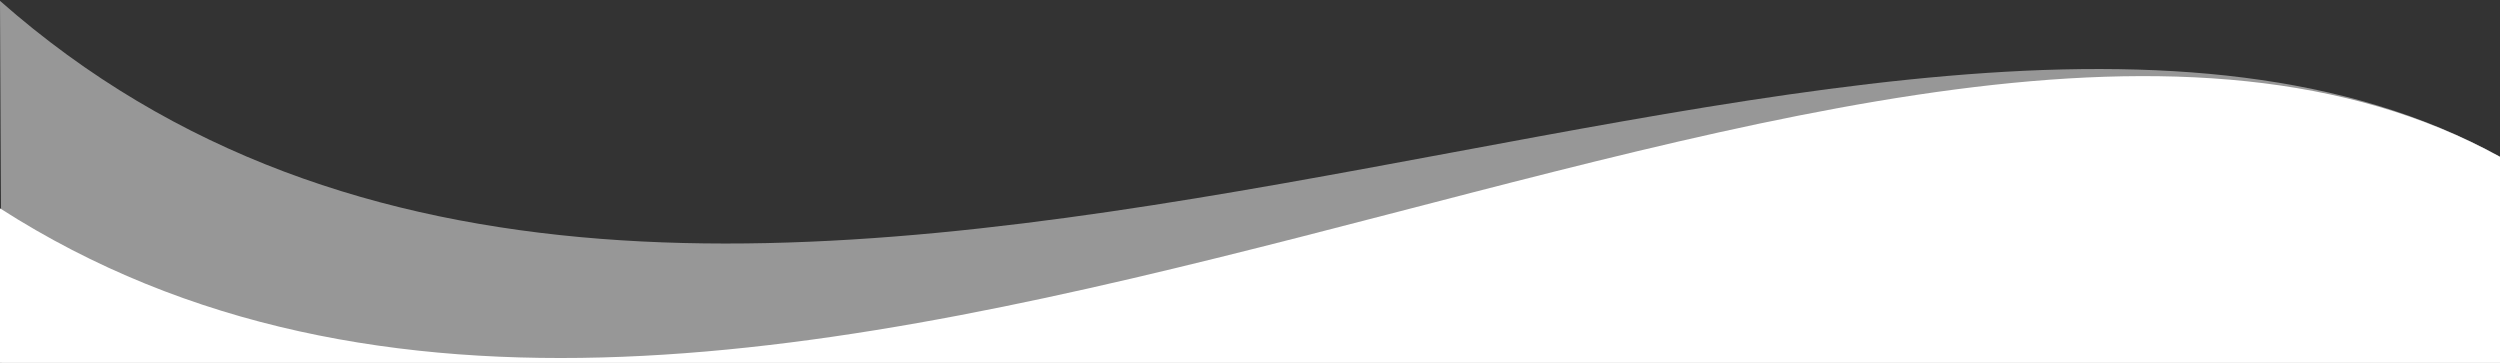 <svg width="1440" height="209" viewBox="0 0 1440 209" fill="none" xmlns="http://www.w3.org/2000/svg">
<rect x="0" y="0" width="1440" height="209" fill="#333333" stroke="none"/>
<path d="M0 120C435 399 1084.5 -105.646 1440 90.354V209H0V120Z" fill="white"/>
<path d="M0 0.5C405 357.5 1084.5 -105.778 1440 90.222L1441 209H1L0 0.5Z" fill="white" fill-opacity="0.49"/>
</svg>
